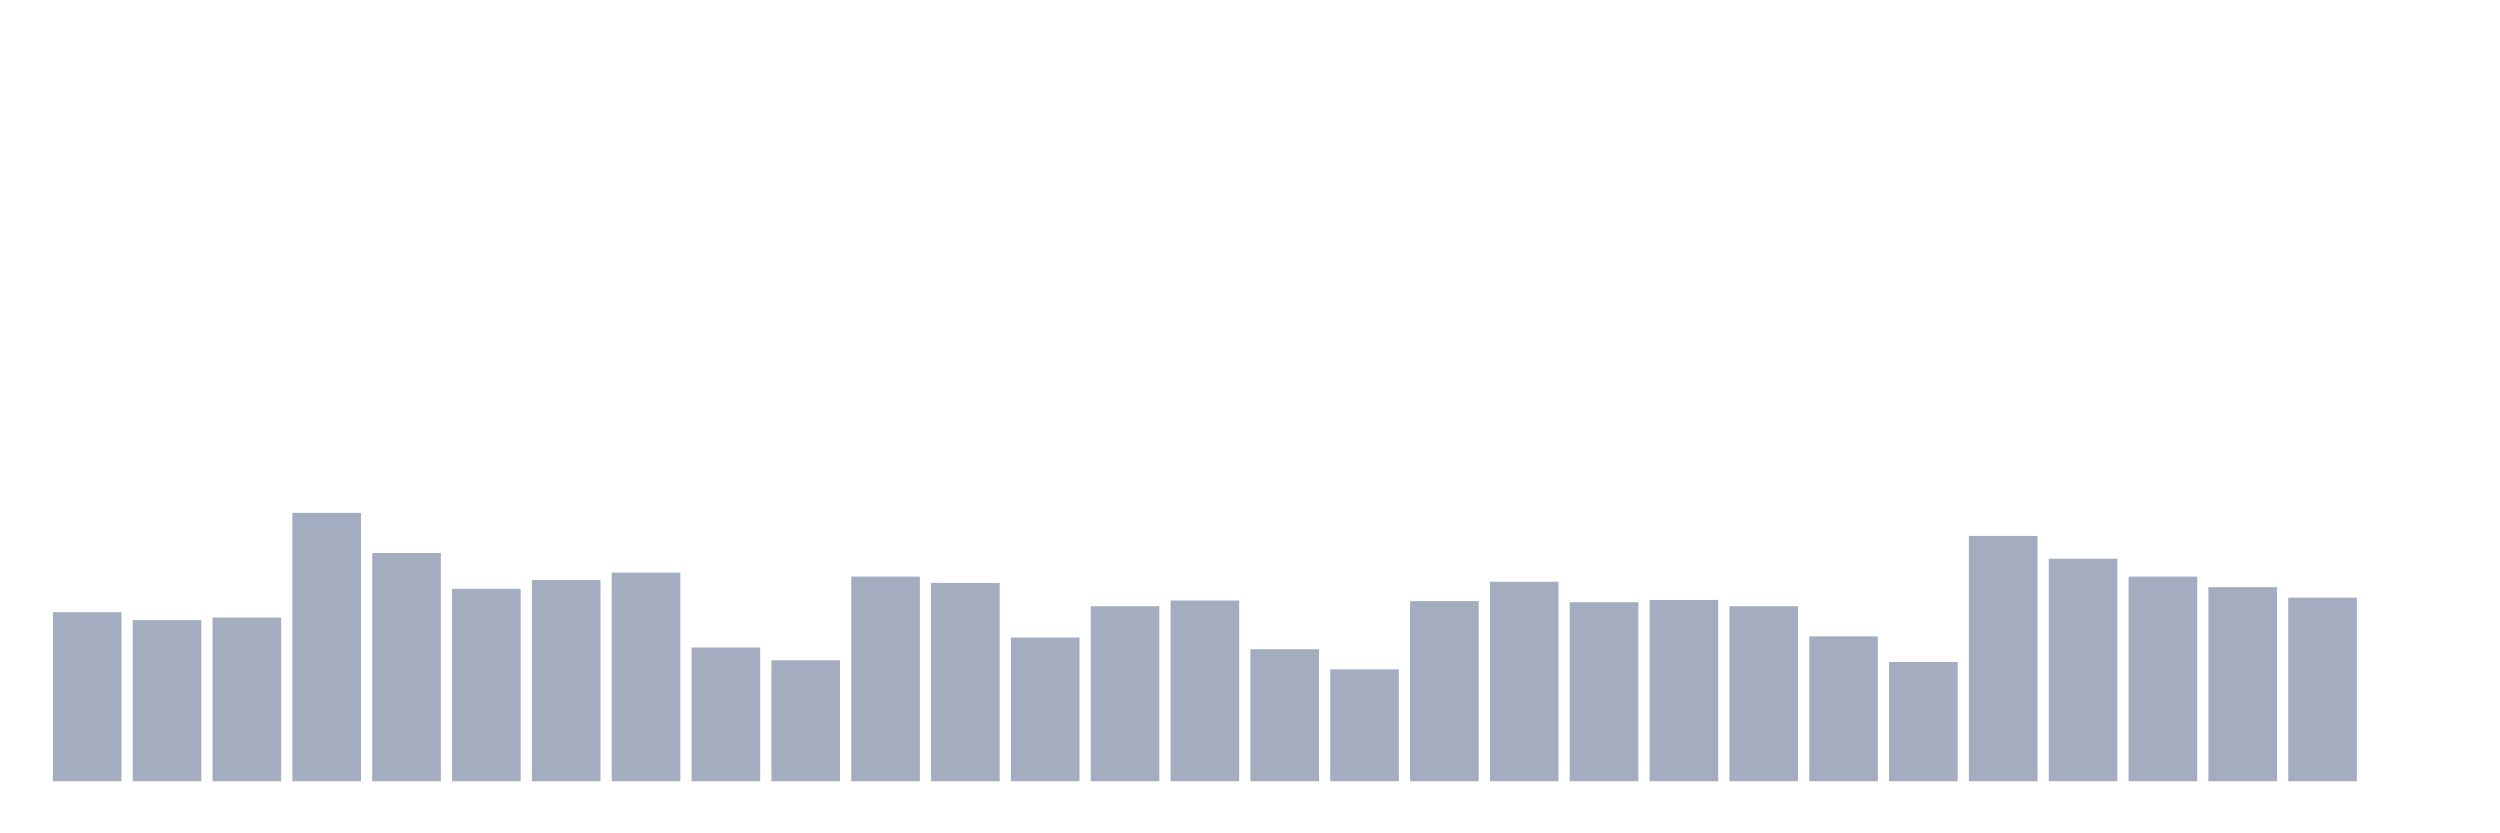 <svg xmlns="http://www.w3.org/2000/svg" viewBox="0 0 480 160"><g transform="translate(10,10)"><rect class="bar" x="0.153" width="13.175" y="107.541" height="32.459" fill="rgb(164,173,192)"></rect><rect class="bar" x="15.482" width="13.175" y="109.071" height="30.929" fill="rgb(164,173,192)"></rect><rect class="bar" x="30.81" width="13.175" y="108.579" height="31.421" fill="rgb(164,173,192)"></rect><rect class="bar" x="46.138" width="13.175" y="88.47" height="51.53" fill="rgb(164,173,192)"></rect><rect class="bar" x="61.466" width="13.175" y="96.175" height="43.825" fill="rgb(164,173,192)"></rect><rect class="bar" x="76.794" width="13.175" y="103.06" height="36.94" fill="rgb(164,173,192)"></rect><rect class="bar" x="92.123" width="13.175" y="101.366" height="38.634" fill="rgb(164,173,192)"></rect><rect class="bar" x="107.451" width="13.175" y="99.945" height="40.055" fill="rgb(164,173,192)"></rect><rect class="bar" x="122.779" width="13.175" y="114.317" height="25.683" fill="rgb(164,173,192)"></rect><rect class="bar" x="138.107" width="13.175" y="116.776" height="23.224" fill="rgb(164,173,192)"></rect><rect class="bar" x="153.436" width="13.175" y="100.71" height="39.29" fill="rgb(164,173,192)"></rect><rect class="bar" x="168.764" width="13.175" y="101.913" height="38.087" fill="rgb(164,173,192)"></rect><rect class="bar" x="184.092" width="13.175" y="112.404" height="27.596" fill="rgb(164,173,192)"></rect><rect class="bar" x="199.42" width="13.175" y="106.393" height="33.607" fill="rgb(164,173,192)"></rect><rect class="bar" x="214.748" width="13.175" y="105.301" height="34.699" fill="rgb(164,173,192)"></rect><rect class="bar" x="230.077" width="13.175" y="114.645" height="25.355" fill="rgb(164,173,192)"></rect><rect class="bar" x="245.405" width="13.175" y="118.525" height="21.475" fill="rgb(164,173,192)"></rect><rect class="bar" x="260.733" width="13.175" y="105.41" height="34.59" fill="rgb(164,173,192)"></rect><rect class="bar" x="276.061" width="13.175" y="101.694" height="38.306" fill="rgb(164,173,192)"></rect><rect class="bar" x="291.39" width="13.175" y="105.628" height="34.372" fill="rgb(164,173,192)"></rect><rect class="bar" x="306.718" width="13.175" y="105.191" height="34.809" fill="rgb(164,173,192)"></rect><rect class="bar" x="322.046" width="13.175" y="106.393" height="33.607" fill="rgb(164,173,192)"></rect><rect class="bar" x="337.374" width="13.175" y="112.186" height="27.814" fill="rgb(164,173,192)"></rect><rect class="bar" x="352.702" width="13.175" y="117.104" height="22.896" fill="rgb(164,173,192)"></rect><rect class="bar" x="368.031" width="13.175" y="92.896" height="47.104" fill="rgb(164,173,192)"></rect><rect class="bar" x="383.359" width="13.175" y="97.268" height="42.732" fill="rgb(164,173,192)"></rect><rect class="bar" x="398.687" width="13.175" y="100.71" height="39.29" fill="rgb(164,173,192)"></rect><rect class="bar" x="414.015" width="13.175" y="102.732" height="37.268" fill="rgb(164,173,192)"></rect><rect class="bar" x="429.344" width="13.175" y="104.754" height="35.246" fill="rgb(164,173,192)"></rect><rect class="bar" x="444.672" width="13.175" y="140" height="0" fill="rgb(164,173,192)"></rect></g></svg>